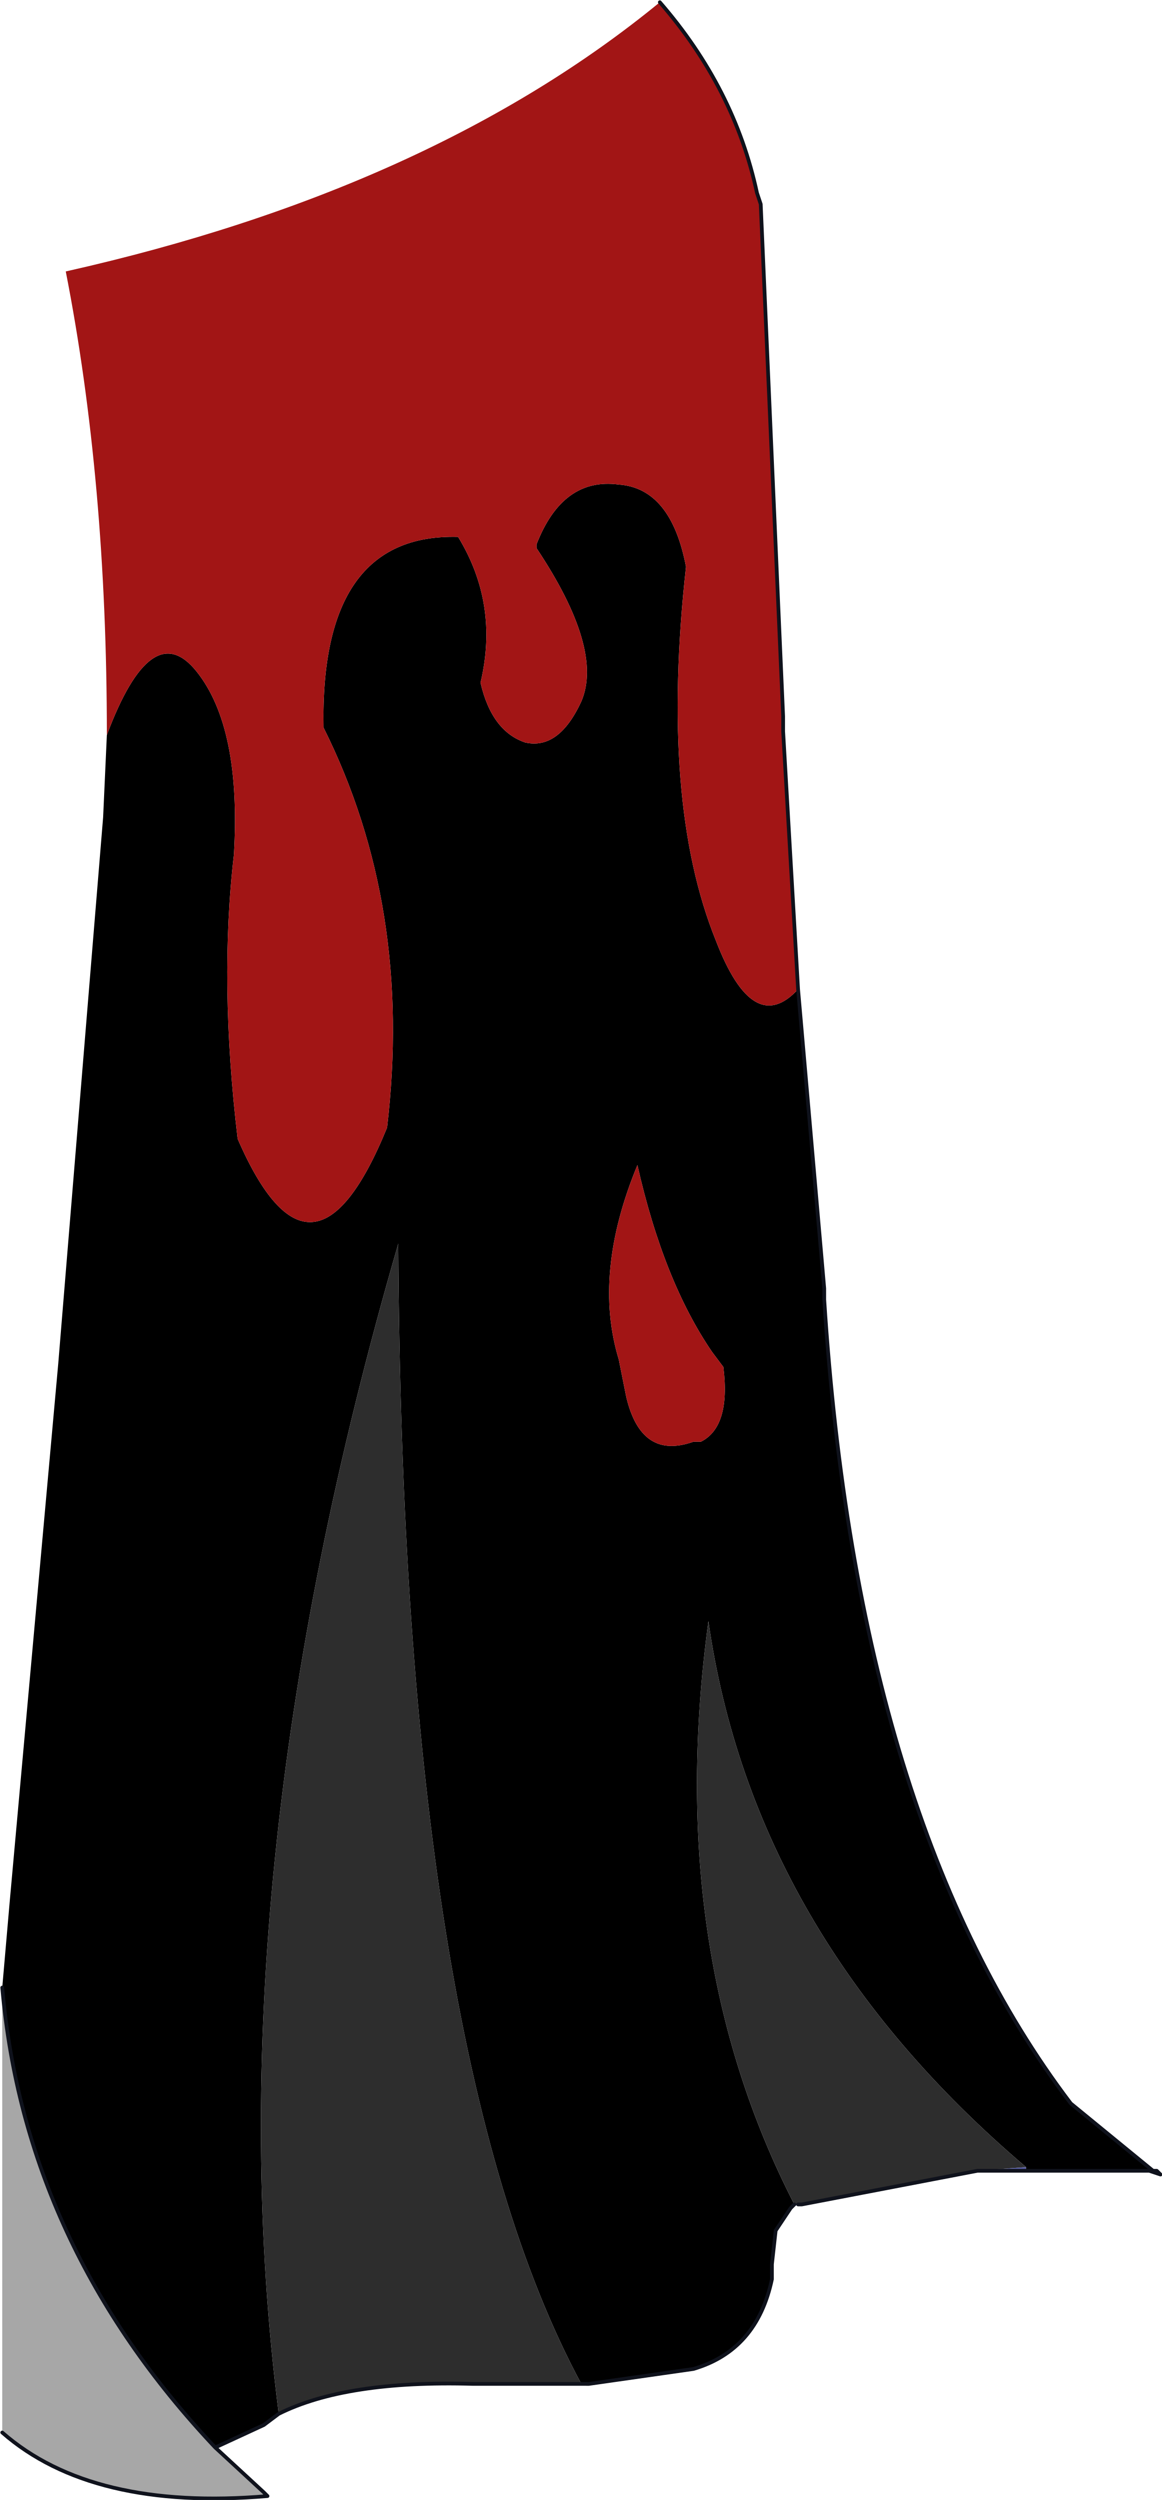 <svg viewBox="0 0 15.55 33.432" xmlns="http://www.w3.org/2000/svg" xmlns:xlink="http://www.w3.org/1999/xlink"><use transform="translate(.03 .03)" width="15.5" height="33.4" xlink:href="#a"/><defs><g id="a"><path d="m282.1 193.85.35 4v.15q.45 7 3.3 10.75l1.1.9h-1.7v-.05q-3.65-3.1-4.25-7.3-.6 4.4 1.15 7.8l-.05.05-.2.3-.05.45v.2q-.2.95-1.05 1.2l-1.4.2h-.1q-2.4-4.45-2.45-15.25-2.5 8.6-1.6 15.65l-.2.15-.65.3q-2.55-2.7-2.85-6.15l.1-1.15.65-7.2.6-7.3.05-1.1q.6-1.6 1.2-.85t.5 2.45q-.2 1.7.05 3.8 1 2.3 2-.15.35-2.95-.85-5.35-.05-2.6 1.8-2.55.55.9.3 1.95.15.65.6.8.45.1.75-.55.3-.7-.6-2.05v-.05q.35-.9 1.1-.8.7.05.9 1.1-.35 3.15.4 5 .5 1.3 1.1.65m-1.4 6.05h.1q.4-.2.3-1l-.15-.2q-.65-.95-1-2.5-.6 1.45-.25 2.6l.1.5q.2.85.9.6" fill-rule="evenodd" transform="translate(-271.45 -180.65)"/><path d="M286.85 209.65h.05l.05.05-.15-.05h.05m-1.7 0h-.65l.65-.05v.05m-3.05.45-.1.05.05-.05h.05" fill="#555ba0" fill-rule="evenodd" transform="translate(-271.45 -180.65)"/><path d="m284.5 209.65-2.35.45h-.1q-1.75-3.4-1.15-7.8.6 4.2 4.25 7.3l-.65.05m-5.3 2.85h-1.45q-1.7-.05-2.6.4-.9-7.05 1.6-15.65.05 10.8 2.45 15.25" fill="#2d2d2d" fill-rule="evenodd" transform="translate(-271.45 -180.65)"/><path d="m274.3 213.35.65.6.05.05q-2.35.2-3.55-.85v-5.95q.3 3.45 2.85 6.15" fill="#a7a7a7" fill-rule="evenodd" transform="translate(-271.45 -180.65)"/><path d="M280.25 180.65q1 1.15 1.3 2.55l.05.15.3 6.85v.2l.2 3.45q-.6.65-1.1-.65-.75-1.85-.4-5-.2-1.05-.9-1.1-.75-.1-1.1.8v.05q.9 1.35.6 2.05-.3.65-.75.55-.45-.15-.6-.8.25-1.05-.3-1.95-1.85-.05-1.8 2.55 1.2 2.4.85 5.35-1 2.45-2 .15-.25-2.1-.05-3.8.1-1.7-.5-2.45t-1.2.85q0-3.4-.55-6.2 4.9-1.1 7.95-3.6m.45 19.25q-.7.25-.9-.6l-.1-.5q-.35-1.15.25-2.6.35 1.55 1 2.5l.15.2q.1.8-.3 1h-.1" fill="#a21515" fill-rule="evenodd" transform="translate(-271.45 -180.65)"/><path d="M8.8 0q1 1.15 1.3 2.55l.05.15.3 6.85v.2l.2 3.45.35 4v.15q.45 7 3.3 10.75l1.1.9h.05l.05.05-.15-.05h-2.3l-2.35.45h-.05m-.1.05-.2.3-.05.45v.2q-.2.95-1.05 1.2l-1.4.2H6.3q-1.7-.05-2.6.4l-.2.15-.65.3.65.6.05.05q-2.35.2-3.55-.85m10.6-3.05-.05.05m-7.7 3.2Q.3 30 0 26.55" fill="none" stroke="#0f121c" stroke-linecap="round" stroke-linejoin="round" stroke-width=".05"/></g></defs></svg>
